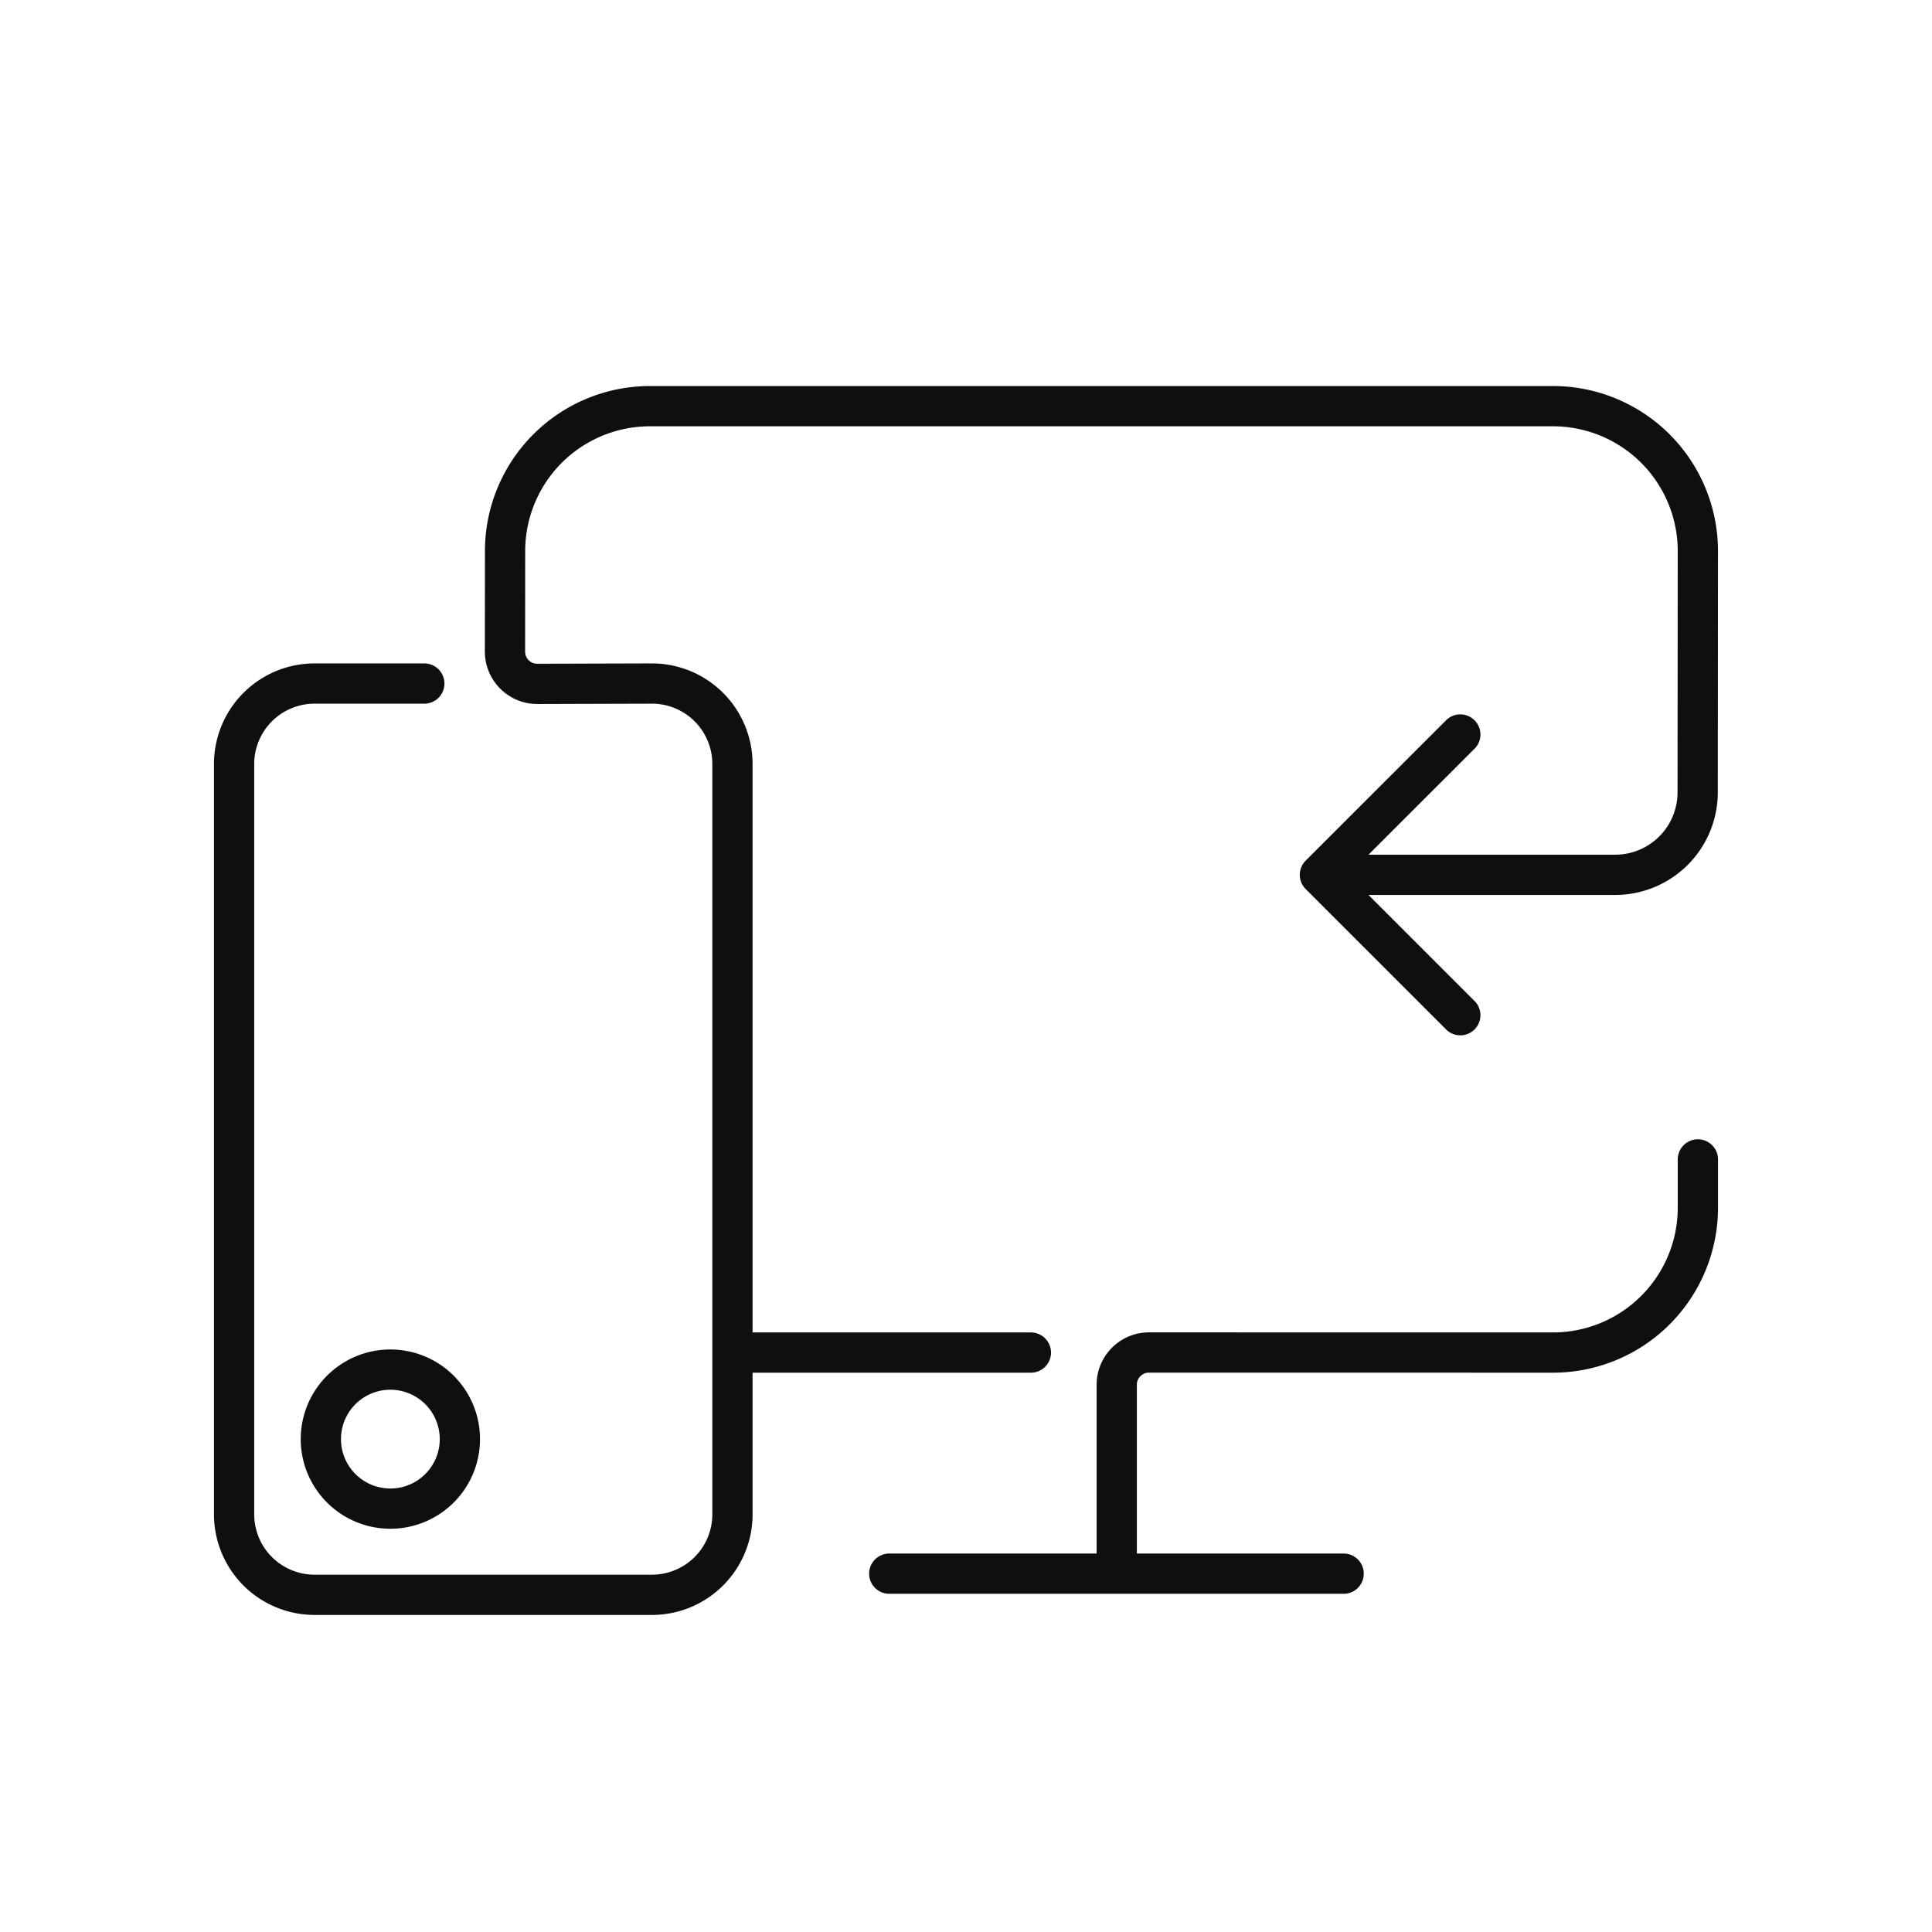 <svg xmlns="http://www.w3.org/2000/svg" width="120" height="120" fill="none" viewBox="0 0 120 120"><path stroke="#0F0F0F" stroke-linecap="round" stroke-linejoin="round" stroke-miterlimit="10" stroke-width="2.5" d="M105.458 72.013v2.997a9 9 0 0 1-9 9l-25.095-.004c-1.1 0-2 .9-2 2v11.737M64.03 84.01H46.058m9.175 13.733h28.223M26.354 42.456H19.54a5 5 0 0 0-5 5v46.601a5 5 0 0 0 5 5h20.954a5 5 0 0 0 5-5V47.456a5 5 0 0 0-5-5l-7.128.021c-1.1 0-2-.9-2-2l.005-6.249a9 9 0 0 1 9-9h56.086a9 9 0 0 1 9 9l-.012 14.984a5.124 5.124 0 0 1-5.125 5.125H81.983m8.719 8.719-8.72-8.719m0 0 8.72-8.716M28.564 89.386a4.317 4.317 0 1 1-8.635 0 4.317 4.317 0 0 1 8.635 0Z"/></svg>